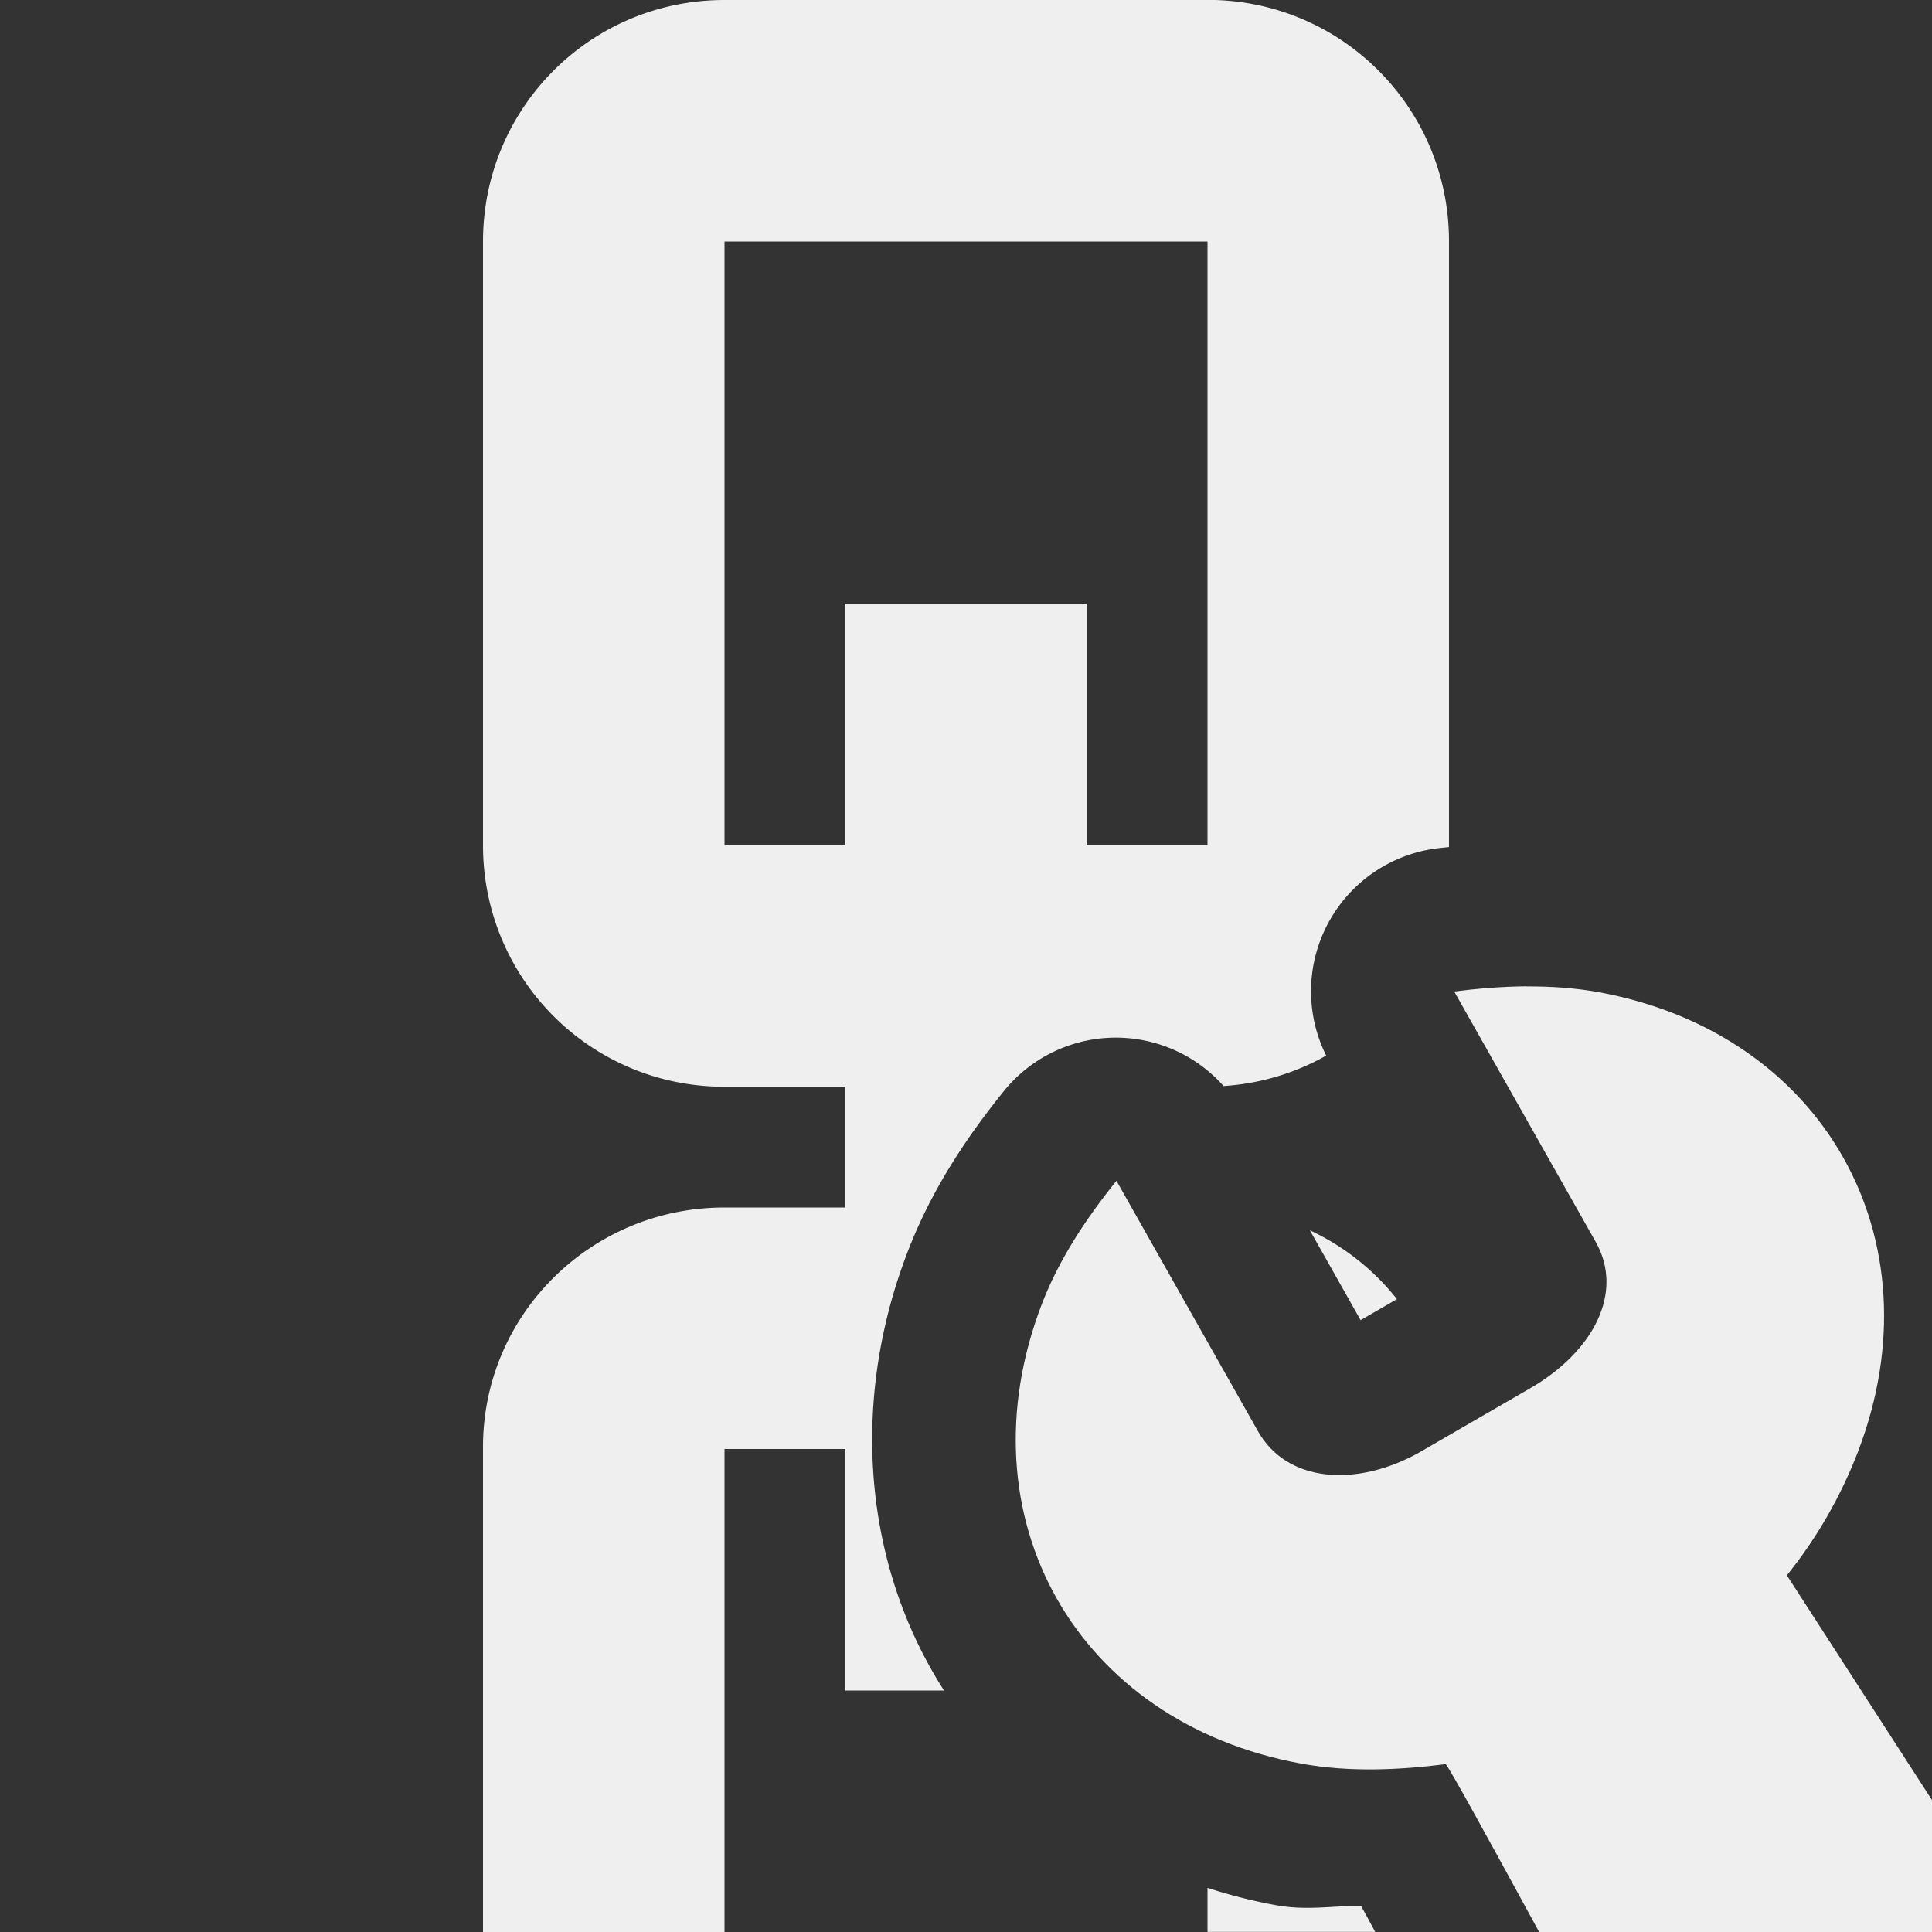 <svg viewBox="0 0 16 16" xmlns="http://www.w3.org/2000/svg"><rect x="0" y="0" width="16" height="16" fill="#333333" stroke="none"/><g fill="#efefef"><path d="m6 0c-1.108 0-2 .892-2 2v5c0 1.108.892 2 2 2h1v1h-1c-1.108 0-2.009.892-2 2v4h2v-4h1v2h.818c-.037-.058-.073-.117-.107-.178-.569-1.008-.649-2.274-.195-3.453.206-.537.507-.973.803-1.34a1.193 1.193 0 0 1 1.814-.035c.308-.02.596-.109.85-.252a1.193 1.193 0 0 1 .908-1.715c.036-.005.073-.008.109-.012 0-.005 0-.01 0-.016v-5c0-1.108-.892-2-2-2zm0 2h4v5h-1v-2h-2v2h-1zm4.848 8.189.42.744.301-.174c-.191-.242-.438-.438-.721-.57zm-.848 5.447v.363h1.389c-.036-.066-.084-.155-.117-.215-.238-.002-.449.041-.705-.006-.194-.035-.383-.084-.566-.143z"/><path d="m12.641 8.168c-.2.002-.401.018-.598.043l1.172 2.074c.241.426-.029.915-.541 1.211l-.924.535c-.517.287-1.091.249-1.332-.178l-1.172-2.074c-.248.307-.475.649-.617 1.018-.678 1.765.285 3.47 2.15 3.809.39.071.801.054 1.193.004.014-.002.38.666.775 1.391h3.959l-1.908-2.955c.248-.307.446-.653.588-1.021.678-1.765-.285-3.47-2.15-3.809-.195-.035-.395-.048-.596-.047z" stroke-width="3"/></g></svg>